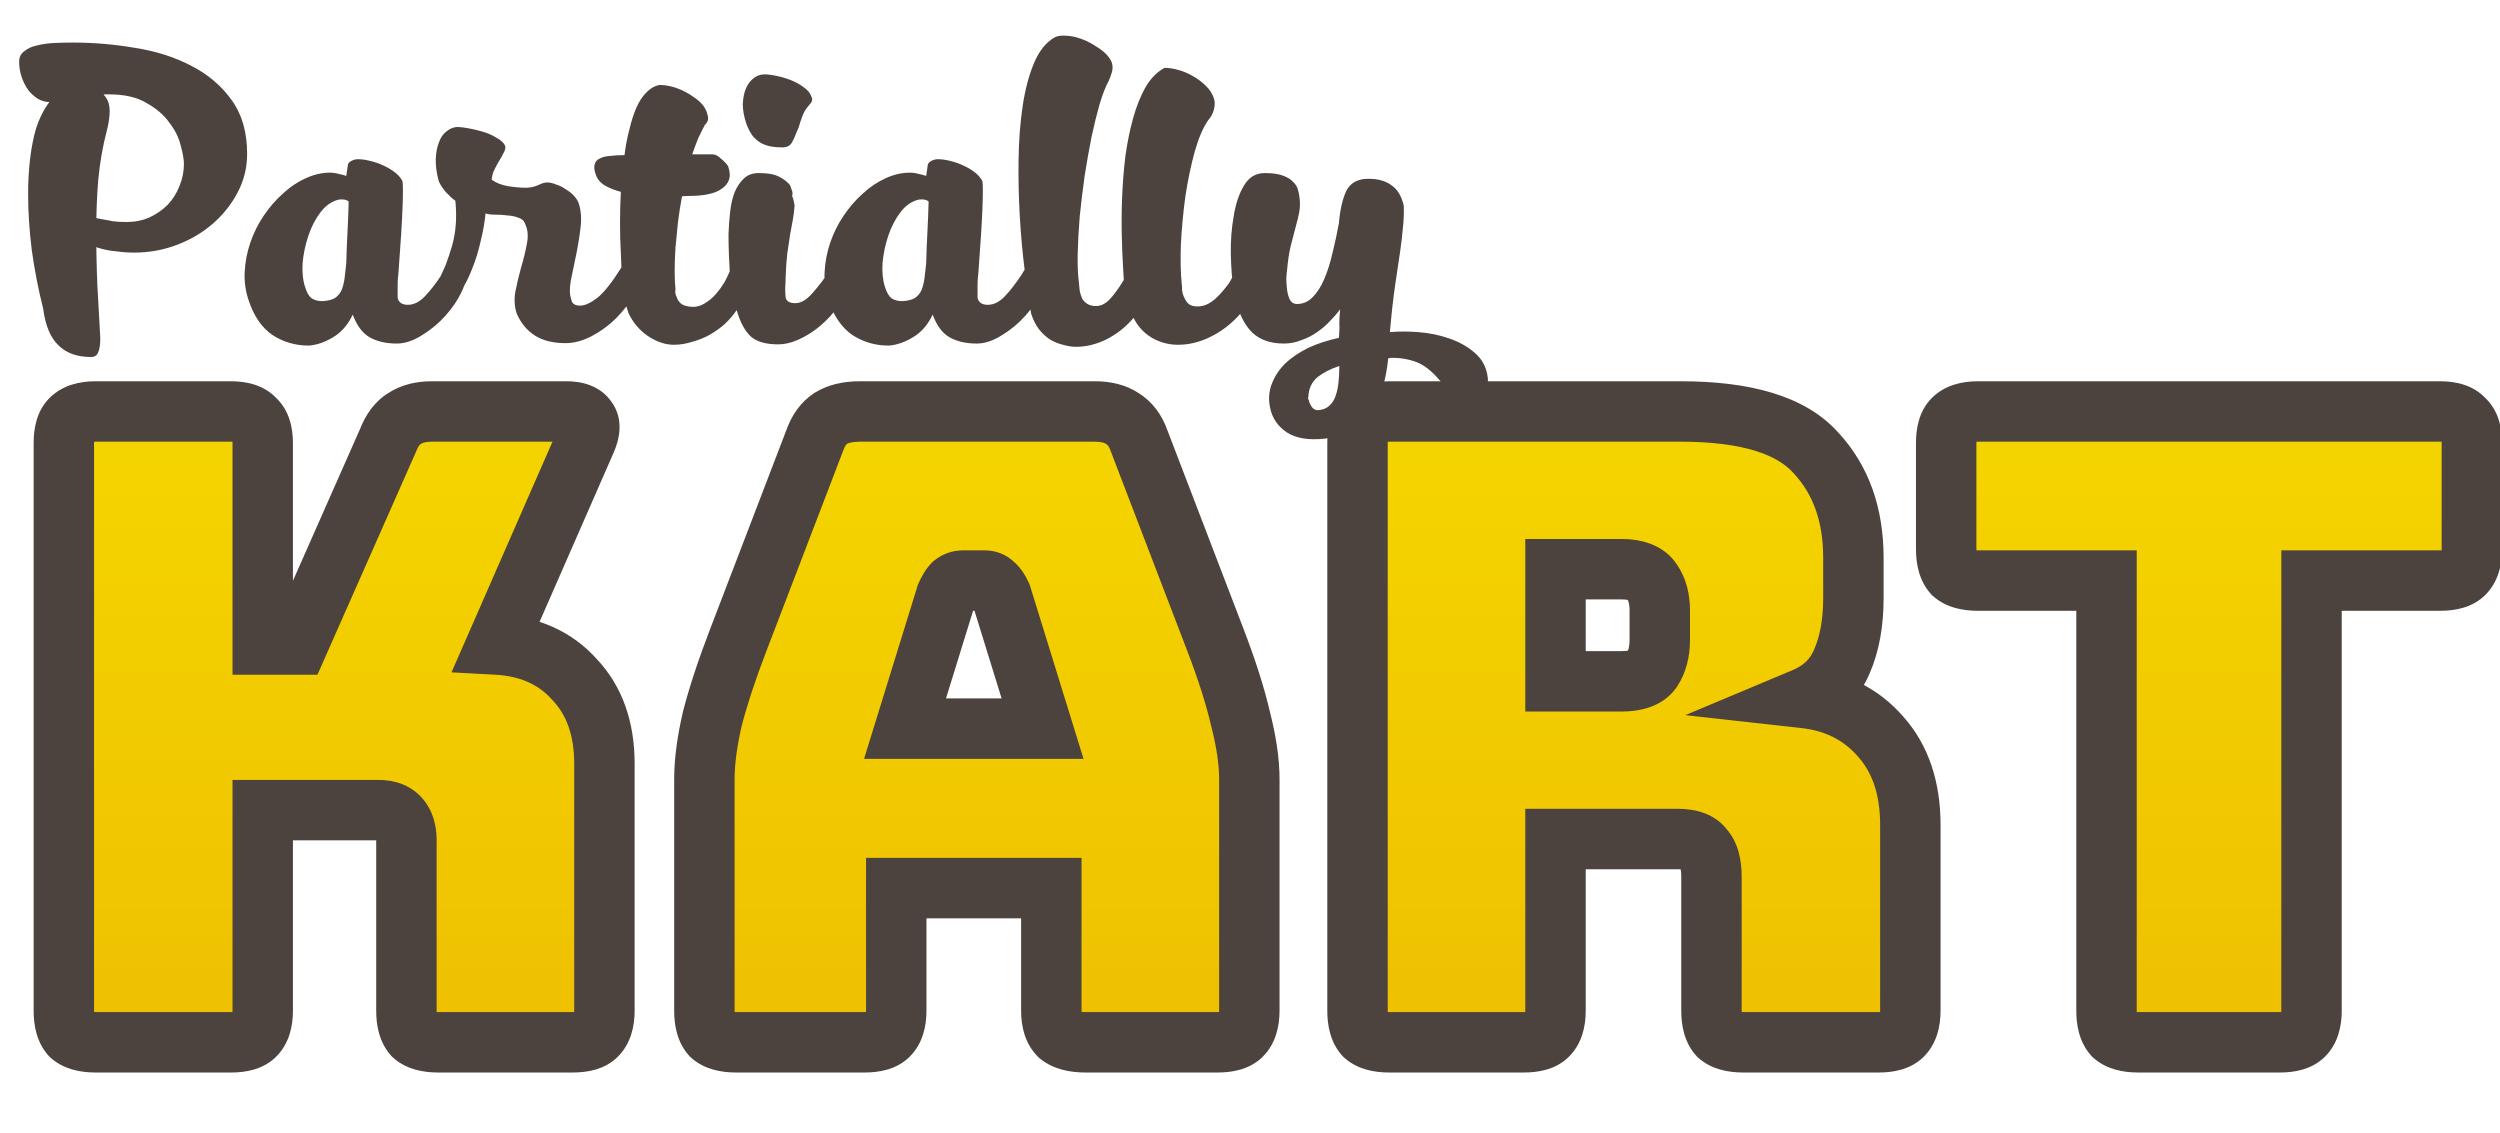 <svg width="331" height="150" viewBox="0 0 331 150" fill="none" xmlns="http://www.w3.org/2000/svg">
<path d="M30.609 138H12.629C11.16 138 10.077 137.691 9.381 137.072C8.763 136.376 8.453 135.293 8.453 133.824V58.656C8.453 57.187 8.763 56.143 9.381 55.524C10.077 54.828 11.16 54.48 12.629 54.48H30.609C32.079 54.48 33.123 54.828 33.741 55.524C34.437 56.143 34.785 57.187 34.785 58.656V85.336H39.425L51.373 58.308C51.915 56.916 52.649 55.949 53.577 55.408C54.505 54.789 55.704 54.48 57.173 54.48H75.037C76.352 54.48 77.241 54.828 77.705 55.524C78.169 56.143 78.131 57.071 77.589 58.308L65.757 85.336C70.088 85.568 73.529 87.115 76.081 89.976C78.711 92.76 80.025 96.472 80.025 101.112V133.824C80.025 135.293 79.677 136.376 78.981 137.072C78.363 137.691 77.319 138 75.849 138H57.985C56.516 138 55.433 137.691 54.737 137.072C54.119 136.376 53.809 135.293 53.809 133.824V111.204C53.809 109.967 53.5 109 52.881 108.304C52.263 107.608 51.335 107.26 50.097 107.26H34.785V133.824C34.785 135.293 34.437 136.376 33.741 137.072C33.123 137.691 32.079 138 30.609 138ZM125.276 78.84L119.824 96.472H138.036L132.584 78.84C132.275 78.144 131.927 77.641 131.54 77.332C131.231 77.023 130.844 76.868 130.38 76.868H127.48C127.016 76.868 126.591 77.023 126.204 77.332C125.895 77.641 125.585 78.144 125.276 78.84ZM118.664 133.824C118.664 135.293 118.316 136.376 117.62 137.072C117.001 137.691 115.957 138 114.488 138H97.436C95.967 138 94.884 137.691 94.188 137.072C93.569 136.376 93.26 135.293 93.26 133.824V103.2C93.26 100.88 93.608 98.212 94.304 95.196C95.077 92.18 96.237 88.661 97.784 84.64L107.876 58.308C108.34 56.993 109.036 56.027 109.964 55.408C110.969 54.789 112.245 54.48 113.792 54.48H144.996C146.465 54.48 147.664 54.789 148.592 55.408C149.597 56.027 150.332 56.993 150.796 58.308L160.888 84.64C162.435 88.661 163.556 92.18 164.252 95.196C165.025 98.212 165.412 100.88 165.412 103.2V133.824C165.412 135.293 165.064 136.376 164.368 137.072C163.749 137.691 162.705 138 161.236 138H143.72C142.173 138 141.013 137.691 140.24 137.072C139.544 136.376 139.196 135.293 139.196 133.824V117.584H118.664V133.824ZM205.95 75.36V90.208H214.65C216.661 90.208 218.014 89.705 218.71 88.7C219.406 87.617 219.754 86.303 219.754 84.756V80.812C219.754 79.265 219.406 77.989 218.71 76.984C218.014 75.901 216.661 75.36 214.65 75.36H205.95ZM201.774 138H183.91C182.441 138 181.358 137.691 180.662 137.072C180.044 136.376 179.734 135.293 179.734 133.824V58.656C179.734 57.187 180.044 56.143 180.662 55.524C181.358 54.828 182.441 54.48 183.91 54.48H222.538C231.2 54.48 237.154 56.297 240.402 59.932C243.728 63.489 245.39 68.129 245.39 73.852V79.188C245.39 82.436 244.888 85.22 243.882 87.54C242.954 89.783 241.292 91.407 238.894 92.412C243.07 92.876 246.434 94.577 248.986 97.516C251.616 100.455 252.93 104.36 252.93 109.232V133.824C252.93 135.293 252.582 136.376 251.886 137.072C251.268 137.691 250.224 138 248.754 138H230.774C229.305 138 228.222 137.691 227.526 137.072C226.908 136.376 226.598 135.293 226.598 133.824V116.076C226.598 114.375 226.25 113.137 225.554 112.364C224.936 111.513 223.814 111.088 222.19 111.088H205.95V133.824C205.95 135.293 205.602 136.376 204.906 137.072C204.288 137.691 203.244 138 201.774 138ZM301.87 138H283.078C281.608 138 280.526 137.691 279.83 137.072C279.211 136.376 278.902 135.293 278.902 133.824V76.868H261.85C260.38 76.868 259.298 76.559 258.602 75.94C257.983 75.244 257.674 74.161 257.674 72.692V58.656C257.674 57.187 257.983 56.143 258.602 55.524C259.298 54.828 260.38 54.48 261.85 54.48H323.098C324.567 54.48 325.611 54.828 326.23 55.524C326.926 56.143 327.274 57.187 327.274 58.656V72.692C327.274 74.161 326.926 75.244 326.23 75.94C325.611 76.559 324.567 76.868 323.098 76.868H306.046V133.824C306.046 135.293 305.698 136.376 305.002 137.072C304.383 137.691 303.339 138 301.87 138Z" fill="url(#paint0_linear_2_55)"/>
<path d="M9.381 137.072L6.392 139.729L6.548 139.905L6.724 140.062L9.381 137.072ZM9.381 55.524L6.553 52.696H6.553L9.381 55.524ZM33.741 55.524L30.752 58.181L30.908 58.357L31.084 58.514L33.741 55.524ZM34.785 85.336H30.785V89.336H34.785V85.336ZM39.425 85.336V89.336H42.03L43.084 86.953L39.425 85.336ZM51.373 58.308L55.032 59.925L55.068 59.842L55.101 59.758L51.373 58.308ZM53.577 55.408L55.593 58.863L55.696 58.803L55.796 58.736L53.577 55.408ZM77.705 55.524L74.377 57.743L74.439 57.835L74.505 57.924L77.705 55.524ZM77.589 58.308L81.254 59.912L81.254 59.911L77.589 58.308ZM65.757 85.336L62.093 83.732L59.777 89.021L65.543 89.33L65.757 85.336ZM76.081 89.976L73.096 92.638L73.134 92.681L73.173 92.722L76.081 89.976ZM78.981 137.072L81.81 139.9H81.81L78.981 137.072ZM54.737 137.072L51.748 139.729L51.904 139.905L52.08 140.062L54.737 137.072ZM34.785 107.26V103.26H30.785V107.26H34.785ZM33.741 137.072L30.913 134.244H30.913L33.741 137.072ZM30.609 134H12.629V142H30.609V134ZM12.629 134C12.16 134 11.909 133.949 11.814 133.922C11.731 133.898 11.854 133.918 12.039 134.082L6.724 140.062C8.474 141.617 10.719 142 12.629 142V134ZM12.371 134.415C12.535 134.599 12.555 134.722 12.531 134.639C12.504 134.545 12.453 134.293 12.453 133.824H4.453C4.453 135.734 4.836 137.98 6.392 139.729L12.371 134.415ZM12.453 133.824V58.656H4.453V133.824H12.453ZM12.453 58.656C12.453 58.427 12.465 58.251 12.481 58.122C12.497 57.993 12.515 57.926 12.52 57.907C12.531 57.871 12.473 58.089 12.21 58.352L6.553 52.696C4.812 54.437 4.453 56.805 4.453 58.656H12.453ZM12.21 58.352C12.043 58.519 11.909 58.559 11.939 58.549C11.989 58.533 12.195 58.48 12.629 58.48V50.48C10.617 50.48 8.299 50.949 6.553 52.696L12.21 58.352ZM12.629 58.48H30.609V50.48H12.629V58.48ZM30.609 58.48C30.821 58.48 30.976 58.493 31.083 58.507C31.19 58.522 31.233 58.537 31.229 58.536C31.224 58.534 31.163 58.513 31.07 58.455C30.975 58.395 30.862 58.305 30.752 58.181L36.731 52.867C35.008 50.928 32.57 50.48 30.609 50.48V58.48ZM31.084 58.514C30.96 58.404 30.87 58.29 30.81 58.195C30.752 58.102 30.731 58.042 30.73 58.036C30.728 58.032 30.743 58.076 30.758 58.182C30.773 58.289 30.785 58.444 30.785 58.656H38.785C38.785 56.695 38.337 54.258 36.399 52.534L31.084 58.514ZM30.785 58.656V85.336H38.785V58.656H30.785ZM34.785 89.336H39.425V81.336H34.785V89.336ZM43.084 86.953L55.032 59.925L47.715 56.691L35.767 83.719L43.084 86.953ZM55.101 59.758C55.441 58.885 55.701 58.8 55.593 58.863L51.562 51.953C49.598 53.099 48.388 54.947 47.645 56.858L55.101 59.758ZM55.796 58.736C55.888 58.675 56.247 58.48 57.173 58.48V50.48C55.161 50.48 53.123 50.904 51.358 52.08L55.796 58.736ZM57.173 58.48H75.037V50.48H57.173V58.48ZM75.037 58.48C75.371 58.48 75.391 58.528 75.233 58.466C75.142 58.431 74.998 58.361 74.834 58.234C74.666 58.105 74.508 57.939 74.377 57.743L81.033 53.305C79.475 50.968 76.896 50.48 75.037 50.48V58.48ZM74.505 57.924C74.309 57.663 74.177 57.379 74.102 57.107C74.03 56.843 74.023 56.635 74.028 56.517C74.036 56.316 74.079 56.352 73.925 56.705L81.254 59.911C81.933 58.358 82.736 55.565 80.905 53.124L74.505 57.924ZM73.925 56.704L62.093 83.732L69.421 86.94L81.254 59.912L73.925 56.704ZM65.543 89.33C68.962 89.513 71.349 90.68 73.096 92.638L79.066 87.314C75.71 83.55 71.214 81.623 65.971 81.342L65.543 89.33ZM73.173 92.722C74.959 94.613 76.025 97.265 76.025 101.112H84.025C84.025 95.679 82.463 90.907 78.989 87.23L73.173 92.722ZM76.025 101.112V133.824H84.025V101.112H76.025ZM76.025 133.824C76.025 134.258 75.972 134.464 75.956 134.514C75.946 134.545 75.986 134.41 76.153 134.244L81.81 139.9C83.556 138.154 84.025 135.837 84.025 133.824H76.025ZM76.153 134.244C76.416 133.98 76.635 133.922 76.598 133.933C76.579 133.938 76.512 133.956 76.383 133.972C76.254 133.988 76.079 134 75.849 134V142C77.7 142 80.068 141.642 81.81 139.9L76.153 134.244ZM75.849 134H57.985V142H75.849V134ZM57.985 134C57.516 134 57.264 133.949 57.17 133.922C57.087 133.898 57.21 133.918 57.395 134.082L52.08 140.062C53.83 141.617 56.075 142 57.985 142V134ZM57.727 134.415C57.891 134.599 57.911 134.722 57.887 134.639C57.86 134.545 57.809 134.293 57.809 133.824H49.809C49.809 135.734 50.192 137.98 51.748 139.729L57.727 134.415ZM57.809 133.824V111.204H49.809V133.824H57.809ZM57.809 111.204C57.809 109.314 57.329 107.287 55.871 105.647L49.892 110.961C49.849 110.914 49.817 110.866 49.794 110.826C49.773 110.787 49.766 110.765 49.767 110.77C49.772 110.784 49.809 110.912 49.809 111.204H57.809ZM55.871 105.647C54.265 103.84 52.081 103.26 50.097 103.26V111.26C50.351 111.26 50.398 111.297 50.317 111.266C50.273 111.25 50.204 111.218 50.121 111.163C50.038 111.106 49.959 111.038 49.892 110.961L55.871 105.647ZM50.097 103.26H34.785V111.26H50.097V103.26ZM30.785 107.26V133.824H38.785V107.26H30.785ZM30.785 133.824C30.785 134.258 30.732 134.464 30.716 134.514C30.706 134.545 30.746 134.41 30.913 134.244L36.57 139.9C38.316 138.154 38.785 135.837 38.785 133.824H30.785ZM30.913 134.244C31.177 133.98 31.395 133.922 31.358 133.933C31.34 133.938 31.272 133.956 31.143 133.972C31.014 133.988 30.838 134 30.609 134V142C32.46 142 34.828 141.642 36.57 139.9L30.913 134.244ZM125.276 78.84L121.621 77.215L121.525 77.432L121.455 77.658L125.276 78.84ZM119.824 96.472L116.003 95.29L114.4 100.472H119.824V96.472ZM138.036 96.472V100.472H143.46L141.858 95.29L138.036 96.472ZM132.584 78.84L136.406 77.658L136.336 77.432L136.239 77.215L132.584 78.84ZM131.54 77.332L128.712 80.16L128.868 80.317L129.041 80.456L131.54 77.332ZM126.204 77.332L123.705 74.209L123.532 74.347L123.376 74.504L126.204 77.332ZM117.62 137.072L114.792 134.244L117.62 137.072ZM94.188 137.072L91.198 139.729L91.355 139.905L91.531 140.062L94.188 137.072ZM94.304 95.196L90.429 94.203L90.417 94.249L90.406 94.297L94.304 95.196ZM97.784 84.64L101.517 86.076L101.519 86.072L97.784 84.64ZM107.876 58.308L111.611 59.739L111.63 59.69L111.648 59.639L107.876 58.308ZM109.964 55.408L107.868 52.001L107.806 52.039L107.745 52.08L109.964 55.408ZM148.592 55.408L146.373 58.736L146.434 58.776L146.496 58.815L148.592 55.408ZM150.796 58.308L147.024 59.639L147.042 59.69L147.061 59.739L150.796 58.308ZM160.888 84.64L157.153 86.072L157.155 86.076L160.888 84.64ZM164.252 95.196L160.355 96.095L160.365 96.143L160.377 96.189L164.252 95.196ZM164.368 137.072L167.197 139.9H167.197L164.368 137.072ZM140.24 137.072L137.412 139.9L137.568 140.057L137.741 140.195L140.24 137.072ZM139.196 117.584H143.196V113.584H139.196V117.584ZM118.664 117.584V113.584H114.664V117.584H118.664ZM121.455 77.658L116.003 95.29L123.646 97.654L129.098 80.022L121.455 77.658ZM119.824 100.472H138.036V92.472H119.824V100.472ZM141.858 95.29L136.406 77.658L128.763 80.022L134.215 97.654L141.858 95.29ZM136.239 77.215C135.797 76.221 135.123 75.076 134.039 74.209L129.041 80.456C128.954 80.386 128.894 80.325 128.857 80.284C128.82 80.243 128.803 80.218 128.802 80.218C128.802 80.217 128.814 80.235 128.838 80.278C128.861 80.32 128.892 80.381 128.929 80.465L136.239 77.215ZM134.369 74.504C133.26 73.395 131.834 72.868 130.38 72.868V80.868C130.161 80.868 129.863 80.83 129.533 80.698C129.198 80.564 128.92 80.369 128.712 80.16L134.369 74.504ZM130.38 72.868H127.48V80.868H130.38V72.868ZM127.48 72.868C126.044 72.868 124.75 73.373 123.705 74.209L128.703 80.456C128.588 80.547 128.413 80.658 128.18 80.743C127.943 80.829 127.702 80.868 127.48 80.868V72.868ZM123.376 74.504C122.553 75.326 122.004 76.353 121.621 77.215L128.931 80.465C129.033 80.235 129.108 80.101 129.147 80.037C129.165 80.008 129.168 80.006 129.154 80.024C129.14 80.043 129.101 80.092 129.033 80.16L123.376 74.504ZM114.664 133.824C114.664 134.258 114.611 134.464 114.595 134.514C114.585 134.545 114.625 134.41 114.792 134.244L120.449 139.9C122.195 138.154 122.664 135.837 122.664 133.824H114.664ZM114.792 134.244C115.055 133.98 115.273 133.922 115.237 133.933C115.218 133.938 115.151 133.956 115.022 133.972C114.893 133.988 114.717 134 114.488 134V142C116.339 142 118.707 141.642 120.449 139.9L114.792 134.244ZM114.488 134H97.436V142H114.488V134ZM97.436 134C96.967 134 96.715 133.949 96.621 133.922C96.538 133.898 96.661 133.918 96.846 134.082L91.531 140.062C93.281 141.617 95.526 142 97.436 142V134ZM97.178 134.415C97.342 134.599 97.362 134.722 97.338 134.639C97.311 134.545 97.26 134.293 97.26 133.824H89.26C89.26 135.734 89.643 137.98 91.198 139.729L97.178 134.415ZM97.26 133.824V103.2H89.26V133.824H97.26ZM97.26 103.2C97.26 101.264 97.553 98.908 98.202 96.095L90.406 94.297C89.663 97.516 89.26 100.496 89.26 103.2H97.26ZM98.179 96.189C98.902 93.368 100.007 90.003 101.517 86.076L94.051 83.204C92.468 87.32 91.253 90.992 90.429 94.203L98.179 96.189ZM101.519 86.072L111.611 59.739L104.141 56.877L94.049 83.209L101.519 86.072ZM111.648 59.639C111.897 58.934 112.139 58.766 112.183 58.736L107.745 52.08C105.934 53.288 104.783 55.053 104.104 56.977L111.648 59.639ZM112.06 58.815C112.268 58.687 112.761 58.48 113.792 58.48V50.48C111.73 50.48 109.671 50.892 107.868 52.001L112.06 58.815ZM113.792 58.48H144.996V50.48H113.792V58.48ZM144.996 58.48C145.922 58.48 146.281 58.675 146.373 58.736L150.811 52.08C149.047 50.904 147.008 50.48 144.996 50.48V58.48ZM146.496 58.815C146.586 58.87 146.807 59.025 147.024 59.639L154.568 56.977C153.857 54.962 152.609 53.183 150.688 52.001L146.496 58.815ZM147.061 59.739L157.153 86.072L164.623 83.209L154.531 56.877L147.061 59.739ZM157.155 86.076C158.658 89.985 159.713 93.317 160.355 96.095L168.15 94.297C167.399 91.043 166.211 87.338 164.621 83.204L157.155 86.076ZM160.377 96.189C161.094 98.984 161.412 101.307 161.412 103.2H169.412C169.412 100.453 168.957 97.44 168.127 94.203L160.377 96.189ZM161.412 103.2V133.824H169.412V103.2H161.412ZM161.412 133.824C161.412 134.258 161.359 134.464 161.343 134.514C161.333 134.545 161.373 134.41 161.54 134.244L167.197 139.9C168.943 138.154 169.412 135.837 169.412 133.824H161.412ZM161.54 134.244C161.803 133.98 162.021 133.922 161.985 133.933C161.966 133.938 161.899 133.956 161.77 133.972C161.641 133.988 161.465 134 161.236 134V142C163.087 142 165.455 141.642 167.197 139.9L161.54 134.244ZM161.236 134H143.72V142H161.236V134ZM143.72 134C143.2 134 142.884 133.947 142.721 133.903C142.565 133.862 142.611 133.846 142.739 133.949L137.741 140.195C139.525 141.623 141.746 142 143.72 142V134ZM143.069 134.244C143.235 134.41 143.275 134.545 143.265 134.514C143.249 134.464 143.196 134.258 143.196 133.824H135.196C135.196 135.837 135.665 138.154 137.412 139.9L143.069 134.244ZM143.196 133.824V117.584H135.196V133.824H143.196ZM139.196 113.584H118.664V121.584H139.196V113.584ZM114.664 117.584V133.824H122.664V117.584H114.664ZM205.95 75.36V71.36H201.95V75.36H205.95ZM205.95 90.208H201.95V94.208H205.95V90.208ZM218.71 88.7L221.999 90.977L222.038 90.921L222.075 90.863L218.71 88.7ZM218.71 76.984L215.346 79.147L215.383 79.205L215.422 79.261L218.71 76.984ZM180.662 137.072L177.673 139.729L177.829 139.905L178.005 140.062L180.662 137.072ZM180.662 55.524L177.834 52.696L180.662 55.524ZM240.402 59.932L237.42 62.597L237.45 62.631L237.48 62.663L240.402 59.932ZM243.882 87.54L240.212 85.95L240.199 85.98L240.186 86.011L243.882 87.54ZM238.894 92.412L237.348 88.723L223.131 94.685L238.453 96.388L238.894 92.412ZM248.986 97.516L245.966 100.139L245.986 100.161L246.006 100.183L248.986 97.516ZM251.886 137.072L254.715 139.9L251.886 137.072ZM227.526 137.072L224.537 139.729L224.693 139.905L224.869 140.062L227.526 137.072ZM225.554 112.364L222.32 114.717L222.442 114.885L222.581 115.04L225.554 112.364ZM205.95 111.088V107.088H201.95V111.088H205.95ZM204.906 137.072L202.078 134.244H202.078L204.906 137.072ZM201.95 75.36V90.208H209.95V75.36H201.95ZM205.95 94.208H214.65V86.208H205.95V94.208ZM214.65 94.208C217.119 94.208 220.175 93.612 221.999 90.977L215.422 86.423C215.509 86.296 215.609 86.201 215.695 86.138C215.775 86.079 215.816 86.068 215.781 86.081C215.687 86.116 215.353 86.208 214.65 86.208V94.208ZM222.075 90.863C223.263 89.015 223.754 86.913 223.754 84.756H215.754C215.754 85.692 215.55 86.219 215.346 86.537L222.075 90.863ZM223.754 84.756V80.812H215.754V84.756H223.754ZM223.754 80.812C223.754 78.668 223.268 76.539 221.999 74.707L215.422 79.261C215.545 79.439 215.754 79.863 215.754 80.812H223.754ZM222.075 74.821C220.295 72.052 217.22 71.36 214.65 71.36V79.36C215.327 79.36 215.626 79.455 215.688 79.48C215.708 79.488 215.66 79.472 215.581 79.409C215.498 79.343 215.414 79.252 215.346 79.147L222.075 74.821ZM214.65 71.36H205.95V79.36H214.65V71.36ZM201.774 134H183.91V142H201.774V134ZM183.91 134C183.441 134 183.19 133.949 183.095 133.922C183.012 133.898 183.135 133.918 183.32 134.082L178.005 140.062C179.755 141.617 182 142 183.91 142V134ZM183.652 134.415C183.816 134.599 183.836 134.722 183.813 134.639C183.786 134.545 183.734 134.293 183.734 133.824H175.734C175.734 135.734 176.117 137.98 177.673 139.729L183.652 134.415ZM183.734 133.824V58.656H175.734V133.824H183.734ZM183.734 58.656C183.734 58.427 183.747 58.251 183.763 58.122C183.778 57.993 183.796 57.926 183.802 57.907C183.813 57.871 183.755 58.089 183.491 58.352L177.834 52.696C176.093 54.437 175.734 56.805 175.734 58.656H183.734ZM183.491 58.352C183.324 58.519 183.19 58.559 183.221 58.549C183.27 58.533 183.477 58.48 183.91 58.48V50.48C181.898 50.48 179.58 50.949 177.834 52.696L183.491 58.352ZM183.91 58.48H222.538V50.48H183.91V58.48ZM222.538 58.48C230.888 58.48 235.347 60.278 237.42 62.597L243.385 57.267C238.962 52.317 231.512 50.48 222.538 50.48V58.48ZM237.48 62.663C239.994 65.352 241.39 68.954 241.39 73.852H249.39C249.39 67.305 247.462 61.626 243.325 57.2L237.48 62.663ZM241.39 73.852V79.188H249.39V73.852H241.39ZM241.39 79.188C241.39 82.038 240.948 84.253 240.212 85.95L247.553 89.13C248.828 86.187 249.39 82.834 249.39 79.188H241.39ZM240.186 86.011C239.693 87.204 238.848 88.094 237.348 88.723L240.441 96.101C243.735 94.719 246.216 92.361 247.579 89.069L240.186 86.011ZM238.453 96.388C241.717 96.75 244.128 98.022 245.966 100.139L252.007 94.893C248.741 91.132 244.424 89.002 239.336 88.436L238.453 96.388ZM246.006 100.183C247.834 102.226 248.93 105.102 248.93 109.232H256.93C256.93 103.618 255.398 98.683 251.967 94.849L246.006 100.183ZM248.93 109.232V133.824H256.93V109.232H248.93ZM248.93 133.824C248.93 134.258 248.877 134.464 248.861 134.514C248.852 134.545 248.892 134.41 249.058 134.244L254.715 139.9C256.461 138.154 256.93 135.837 256.93 133.824H248.93ZM249.058 134.244C249.322 133.98 249.54 133.922 249.503 133.933C249.485 133.938 249.417 133.956 249.288 133.972C249.159 133.988 248.984 134 248.754 134V142C250.605 142 252.974 141.642 254.715 139.9L249.058 134.244ZM248.754 134H230.774V142H248.754V134ZM230.774 134C230.305 134 230.054 133.949 229.959 133.922C229.876 133.898 229.999 133.918 230.184 134.082L224.869 140.062C226.619 141.617 228.864 142 230.774 142V134ZM230.516 134.415C230.68 134.599 230.7 134.722 230.677 134.639C230.65 134.545 230.598 134.293 230.598 133.824H222.598C222.598 135.734 222.981 137.98 224.537 139.729L230.516 134.415ZM230.598 133.824V116.076H222.598V133.824H230.598ZM230.598 116.076C230.598 113.976 230.194 111.54 228.528 109.688L222.581 115.04C222.433 114.875 222.441 114.791 222.487 114.955C222.536 115.129 222.598 115.481 222.598 116.076H230.598ZM228.789 110.011C227.078 107.658 224.377 107.088 222.19 107.088V115.088C222.425 115.088 222.592 115.104 222.702 115.121C222.812 115.138 222.848 115.154 222.831 115.147C222.811 115.139 222.735 115.108 222.631 115.031C222.524 114.953 222.414 114.847 222.32 114.717L228.789 110.011ZM222.19 107.088H205.95V115.088H222.19V107.088ZM201.95 111.088V133.824H209.95V111.088H201.95ZM201.95 133.824C201.95 134.258 201.897 134.464 201.881 134.514C201.872 134.545 201.911 134.41 202.078 134.244L207.735 139.9C209.481 138.154 209.95 135.837 209.95 133.824H201.95ZM202.078 134.244C202.342 133.98 202.56 133.922 202.523 133.933C202.505 133.938 202.437 133.956 202.308 133.972C202.179 133.988 202.004 134 201.774 134V142C203.625 142 205.994 141.642 207.735 139.9L202.078 134.244ZM279.83 137.072L276.84 139.729L276.996 139.905L277.172 140.062L279.83 137.072ZM278.902 76.868H282.902V72.868H278.902V76.868ZM258.602 75.94L255.612 78.597L255.768 78.773L255.944 78.93L258.602 75.94ZM258.602 55.524L255.773 52.696L255.773 52.696L258.602 55.524ZM326.23 55.524L323.24 58.181L323.396 58.357L323.572 58.514L326.23 55.524ZM306.046 76.868V72.868H302.046V76.868H306.046ZM305.002 137.072L302.173 134.244H302.173L305.002 137.072ZM301.87 134H283.078V142H301.87V134ZM283.078 134C282.608 134 282.357 133.949 282.263 133.922C282.18 133.898 282.302 133.918 282.487 134.082L277.172 140.062C278.922 141.617 281.168 142 283.078 142V134ZM282.819 134.415C282.984 134.599 283.004 134.722 282.98 134.639C282.953 134.545 282.902 134.293 282.902 133.824H274.902C274.902 135.734 275.285 137.98 276.84 139.729L282.819 134.415ZM282.902 133.824V76.868H274.902V133.824H282.902ZM278.902 72.868H261.85V80.868H278.902V72.868ZM261.85 72.868C261.38 72.868 261.129 72.817 261.035 72.79C260.952 72.766 261.074 72.786 261.259 72.95L255.944 78.93C257.694 80.485 259.94 80.868 261.85 80.868V72.868ZM261.591 73.282C261.756 73.467 261.776 73.59 261.752 73.507C261.725 73.413 261.674 73.161 261.674 72.692H253.674C253.674 74.602 254.057 76.848 255.612 78.597L261.591 73.282ZM261.674 72.692V58.656H253.674V72.692H261.674ZM261.674 58.656C261.674 58.427 261.686 58.251 261.702 58.122C261.718 57.993 261.736 57.926 261.741 57.907C261.752 57.871 261.694 58.089 261.43 58.352L255.773 52.696C254.032 54.437 253.674 56.805 253.674 58.656H261.674ZM261.43 58.352C261.264 58.519 261.129 58.559 261.16 58.549C261.209 58.533 261.416 58.48 261.85 58.48V50.48C259.837 50.48 257.52 50.949 255.773 52.696L261.43 58.352ZM261.85 58.48H323.098V50.48H261.85V58.48ZM323.098 58.48C323.31 58.48 323.465 58.493 323.571 58.507C323.678 58.522 323.722 58.537 323.718 58.536C323.712 58.534 323.652 58.513 323.559 58.455C323.464 58.395 323.35 58.305 323.24 58.181L329.219 52.867C327.496 50.928 325.059 50.48 323.098 50.48V58.48ZM323.572 58.514C323.448 58.404 323.359 58.29 323.299 58.195C323.241 58.102 323.22 58.042 323.218 58.036C323.217 58.032 323.232 58.076 323.246 58.182C323.261 58.289 323.274 58.444 323.274 58.656H331.274C331.274 56.695 330.826 54.258 328.887 52.534L323.572 58.514ZM323.274 58.656V72.692H331.274V58.656H323.274ZM323.274 72.692C323.274 73.126 323.221 73.332 323.205 73.382C323.195 73.413 323.235 73.278 323.401 73.112L329.058 78.768C330.805 77.022 331.274 74.705 331.274 72.692H323.274ZM323.401 73.112C323.665 72.848 323.883 72.79 323.846 72.801C323.828 72.806 323.761 72.824 323.631 72.84C323.503 72.856 323.327 72.868 323.098 72.868V80.868C324.949 80.868 327.317 80.51 329.058 78.768L323.401 73.112ZM323.098 72.868H306.046V80.868H323.098V72.868ZM302.046 76.868V133.824H310.046V76.868H302.046ZM302.046 133.824C302.046 134.258 301.993 134.464 301.977 134.514C301.967 134.545 302.007 134.41 302.173 134.244L307.83 139.9C309.577 138.154 310.046 135.837 310.046 133.824H302.046ZM302.173 134.244C302.437 133.98 302.655 133.922 302.618 133.933C302.6 133.938 302.533 133.956 302.403 133.972C302.275 133.988 302.099 134 301.87 134V142C303.721 142 306.089 141.642 307.83 139.9L302.173 134.244Z" fill="#4D433E"/>
<path d="M15.44 33.282C14.576 33.21 13.748 33.048 12.956 32.796C12.2 32.544 11.534 32.238 10.958 31.878C10.382 31.518 9.914 31.158 9.554 30.798C9.23 30.402 9.068 30.042 9.068 29.718C9.068 29.394 9.176 29.124 9.392 28.908C9.644 28.692 9.968 28.584 10.364 28.584C10.976 28.584 11.516 28.638 11.984 28.746C12.488 28.818 12.974 28.908 13.442 29.016C13.91 29.088 14.396 29.178 14.9 29.286C15.44 29.358 16.052 29.394 16.736 29.394C17.852 29.394 18.86 29.196 19.76 28.8C20.696 28.368 21.506 27.81 22.19 27.126C22.874 26.406 23.396 25.578 23.756 24.642C24.152 23.706 24.35 22.716 24.35 21.672C24.35 21.096 24.206 20.286 23.918 19.242C23.666 18.198 23.162 17.19 22.406 16.218C21.686 15.21 20.678 14.346 19.382 13.626C18.122 12.87 16.466 12.492 14.414 12.492C13.586 12.492 12.83 12.546 12.146 12.654C11.462 12.762 10.814 12.888 10.202 13.032C9.626 13.14 9.05 13.248 8.474 13.356C7.898 13.464 7.286 13.518 6.638 13.518C6.062 13.518 5.522 13.374 5.018 13.086C4.514 12.762 4.082 12.366 3.722 11.898C3.362 11.394 3.074 10.818 2.858 10.17C2.642 9.522 2.534 8.856 2.534 8.172C2.534 7.56 2.768 7.092 3.236 6.768C3.668 6.408 4.226 6.156 4.91 6.012C5.63 5.832 6.404 5.724 7.232 5.688C8.06 5.652 8.87 5.634 9.662 5.634C12.398 5.634 15.134 5.868 17.87 6.336C20.642 6.768 23.126 7.56 25.322 8.712C27.518 9.828 29.3 11.34 30.668 13.248C32.036 15.12 32.72 17.496 32.72 20.376C32.72 22.176 32.306 23.868 31.478 25.452C30.65 27.036 29.552 28.422 28.184 29.61C26.816 30.798 25.232 31.734 23.432 32.418C21.632 33.102 19.742 33.444 17.762 33.444C16.97 33.444 16.196 33.39 15.44 33.282ZM8.312 12.006C8.744 11.466 9.482 11.196 10.526 11.196C10.778 11.196 11.12 11.25 11.552 11.358C12.02 11.43 12.47 11.592 12.902 11.844C13.334 12.096 13.712 12.456 14.036 12.924C14.36 13.392 14.522 13.986 14.522 14.706C14.522 15.102 14.486 15.534 14.414 16.002C14.342 16.434 14.252 16.866 14.144 17.298C13.604 19.35 13.226 21.51 13.01 23.778C12.83 26.01 12.74 28.296 12.74 30.636C12.74 33.12 12.794 35.568 12.902 37.98C13.046 40.356 13.172 42.624 13.28 44.784C13.28 45.612 13.19 46.224 13.01 46.62C12.866 47.052 12.542 47.268 12.038 47.268C10.202 47.268 8.762 46.746 7.718 45.702C6.674 44.694 6.008 43.092 5.72 40.896C5.072 38.304 4.568 35.712 4.208 33.12C3.884 30.528 3.722 28.044 3.722 25.668C3.722 24.012 3.812 22.446 3.992 20.97C4.172 19.458 4.442 18.108 4.802 16.92C5.198 15.732 5.684 14.724 6.26 13.896C6.836 13.032 7.52 12.402 8.312 12.006ZM61.611 35.766C61.827 36.558 61.664 37.512 61.124 38.628C60.62 39.708 59.901 40.77 58.965 41.814C58.065 42.822 57.02 43.686 55.833 44.406C54.681 45.126 53.583 45.486 52.538 45.486C51.135 45.486 49.947 45.216 48.974 44.676C48.002 44.136 47.246 43.128 46.706 41.652C46.059 43.02 45.176 44.028 44.06 44.676C42.98 45.324 41.919 45.684 40.874 45.756C39.111 45.756 37.508 45.288 36.069 44.352C34.664 43.38 33.62 41.868 32.937 39.816C32.505 38.556 32.325 37.278 32.397 35.982C32.468 34.65 32.721 33.354 33.153 32.094C33.584 30.834 34.178 29.646 34.934 28.53C35.691 27.414 36.536 26.442 37.472 25.614C38.408 24.75 39.398 24.084 40.443 23.616C41.523 23.112 42.602 22.86 43.682 22.86C44.078 22.86 44.456 22.914 44.816 23.022C45.212 23.094 45.554 23.184 45.843 23.292L46.059 21.834C46.094 21.618 46.257 21.438 46.544 21.294C46.833 21.15 47.12 21.078 47.408 21.078C47.877 21.078 48.398 21.15 48.974 21.294C49.587 21.438 50.163 21.636 50.703 21.888C51.279 22.14 51.8 22.446 52.269 22.806C52.736 23.166 53.078 23.562 53.294 23.994C53.367 24.462 53.367 25.65 53.294 27.558C53.222 29.466 53.042 32.328 52.755 36.144C52.682 36.684 52.647 37.224 52.647 37.764C52.647 38.304 52.647 38.862 52.647 39.438C52.791 40.05 53.24 40.356 53.996 40.356C54.788 40.356 55.544 39.978 56.264 39.222C56.984 38.466 57.722 37.512 58.478 36.36L59.45 34.74C59.703 34.452 59.99 34.308 60.315 34.308C60.602 34.308 60.873 34.488 61.124 34.848C61.377 35.172 61.538 35.478 61.611 35.766ZM42.657 39.87C43.413 39.834 43.989 39.69 44.385 39.438C44.781 39.15 45.069 38.79 45.248 38.358C45.428 37.89 45.554 37.368 45.627 36.792C45.699 36.18 45.77 35.55 45.843 34.902C45.879 33.498 45.932 32.13 46.005 30.798C46.077 29.43 46.13 28.062 46.166 26.694C45.914 26.442 45.483 26.352 44.87 26.424C43.934 26.64 43.124 27.198 42.441 28.098C41.757 28.998 41.217 30.042 40.821 31.23C40.425 32.418 40.172 33.624 40.065 34.848C39.992 36.072 40.1 37.116 40.389 37.98C40.605 38.7 40.892 39.204 41.252 39.492C41.648 39.744 42.117 39.87 42.657 39.87ZM84.537 36.09C84.681 36.99 84.465 37.98 83.889 39.06C83.313 40.14 82.539 41.166 81.567 42.138C80.631 43.074 79.551 43.866 78.327 44.514C77.139 45.126 75.987 45.432 74.871 45.432C73.251 45.432 71.919 45.108 70.875 44.46C69.831 43.812 69.021 42.858 68.445 41.598C68.121 40.698 68.049 39.708 68.229 38.628C68.445 37.548 68.697 36.486 68.985 35.442C69.309 34.362 69.561 33.336 69.741 32.364C69.957 31.356 69.903 30.492 69.579 29.772C69.435 29.304 69.147 28.998 68.715 28.854C68.283 28.674 67.797 28.566 67.257 28.53C66.717 28.458 66.159 28.422 65.583 28.422C65.043 28.422 64.611 28.368 64.287 28.26C64.179 29.412 63.963 30.636 63.639 31.932C63.351 33.228 62.973 34.452 62.505 35.604C62.073 36.72 61.587 37.692 61.047 38.52C60.507 39.312 59.967 39.816 59.427 40.032C59.175 40.176 58.905 40.212 58.617 40.14C58.149 40.14 57.753 39.672 57.429 38.736C57.393 38.628 57.429 38.466 57.537 38.25C57.609 38.034 57.699 37.836 57.807 37.656C58.239 36.792 58.635 35.946 58.995 35.118C59.319 34.254 59.607 33.39 59.859 32.526C60.111 31.626 60.273 30.69 60.345 29.718C60.417 28.746 60.399 27.702 60.291 26.586C59.931 26.334 59.517 25.956 59.049 25.452C58.581 24.912 58.257 24.408 58.077 23.94C57.789 22.86 57.663 21.888 57.699 21.024C57.735 20.16 57.879 19.422 58.131 18.81C58.347 18.198 58.671 17.73 59.103 17.406C59.535 17.046 60.003 16.848 60.507 16.812C60.903 16.812 61.389 16.866 61.965 16.974C62.577 17.082 63.189 17.226 63.801 17.406C64.485 17.586 65.115 17.856 65.691 18.216C66.303 18.54 66.699 18.9 66.879 19.296C66.951 19.548 66.897 19.836 66.717 20.16C66.573 20.484 66.375 20.844 66.123 21.24C65.907 21.6 65.691 21.996 65.475 22.428C65.259 22.86 65.133 23.31 65.097 23.778C65.601 24.174 66.303 24.462 67.203 24.642C68.139 24.786 68.931 24.858 69.579 24.858C70.155 24.858 70.695 24.75 71.199 24.534C71.703 24.282 72.117 24.156 72.441 24.156C72.801 24.156 73.197 24.246 73.629 24.426C74.097 24.57 74.529 24.786 74.925 25.074C75.357 25.326 75.717 25.614 76.005 25.938C76.293 26.262 76.491 26.568 76.599 26.856C76.923 27.792 77.013 28.872 76.869 30.096C76.725 31.32 76.527 32.544 76.275 33.768C76.023 34.956 75.789 36.09 75.573 37.17C75.393 38.214 75.411 39.024 75.627 39.6C75.699 40.176 76.095 40.464 76.815 40.464C77.427 40.464 78.183 40.122 79.083 39.438C79.983 38.718 81.063 37.35 82.323 35.334C82.395 35.262 82.485 35.154 82.593 35.01C82.701 34.866 82.791 34.794 82.863 34.794C83.187 34.83 83.511 34.956 83.835 35.172C84.159 35.388 84.393 35.694 84.537 36.09ZM112.222 36.252C112.366 36.648 112.384 37.062 112.276 37.494C112.204 37.926 112.078 38.394 111.898 38.898C111.538 39.726 111.034 40.536 110.386 41.328C109.738 42.12 109 42.84 108.172 43.488C107.38 44.1 106.534 44.604 105.634 45C104.734 45.396 103.87 45.594 103.042 45.594C101.422 45.594 100.216 45.252 99.424 44.568C98.632 43.848 98.002 42.678 97.534 41.058C97.102 41.706 96.58 42.318 95.968 42.894C95.356 43.434 94.672 43.92 93.916 44.352C93.196 44.748 92.422 45.054 91.594 45.27C90.802 45.522 90.01 45.648 89.218 45.648C88.102 45.648 86.968 45.27 85.816 44.514C84.7 43.758 83.836 42.75 83.224 41.49C83.116 41.13 83.008 40.788 82.9 40.464C82.756 40.104 82.648 39.726 82.576 39.33C82.504 38.646 82.432 37.8 82.36 36.792C82.288 35.748 82.234 34.632 82.198 33.444C82.126 32.22 82.09 30.924 82.09 29.556C82.09 28.188 82.126 26.802 82.198 25.398C81.37 25.182 80.65 24.894 80.038 24.534C79.426 24.138 79.03 23.634 78.85 23.022C78.67 22.482 78.634 22.05 78.742 21.726C78.85 21.366 79.084 21.114 79.444 20.97C79.768 20.79 80.218 20.682 80.794 20.646C81.334 20.574 81.964 20.538 82.684 20.538C82.828 19.35 83.044 18.216 83.332 17.136C83.584 16.056 83.89 15.102 84.25 14.274C84.61 13.446 85.042 12.78 85.546 12.276C86.05 11.736 86.626 11.394 87.274 11.25C88.03 11.25 88.768 11.376 89.488 11.628C90.352 11.916 91.198 12.366 92.026 12.978C92.854 13.554 93.376 14.202 93.592 14.922C93.7 15.21 93.754 15.48 93.754 15.732C93.754 15.984 93.61 16.254 93.322 16.542C93.034 17.082 92.746 17.658 92.458 18.27C92.206 18.882 91.936 19.602 91.648 20.43H94.294C94.69 20.43 95.086 20.628 95.482 21.024C95.914 21.384 96.22 21.708 96.4 21.996C96.652 22.716 96.688 23.328 96.508 23.832C96.328 24.3 96.022 24.678 95.59 24.966C95.194 25.254 94.726 25.47 94.186 25.614C93.646 25.758 93.124 25.848 92.62 25.884C92.26 25.92 91.864 25.938 91.432 25.938C91.036 25.938 90.658 25.956 90.298 25.992C90.082 27.144 89.902 28.296 89.758 29.448C89.65 30.6 89.542 31.716 89.434 32.796C89.362 33.876 89.326 34.902 89.326 35.874C89.326 36.81 89.362 37.62 89.434 38.304C89.398 38.52 89.398 38.718 89.434 38.898C89.47 39.042 89.524 39.186 89.596 39.33C89.74 39.798 90.01 40.14 90.406 40.356C90.802 40.536 91.27 40.626 91.81 40.626C92.422 40.626 93.07 40.374 93.754 39.87C94.474 39.366 95.194 38.538 95.914 37.386C96.166 36.918 96.4 36.432 96.616 35.928C96.58 35.316 96.544 34.578 96.508 33.714C96.472 32.814 96.454 31.896 96.454 30.96C96.49 29.988 96.562 29.016 96.67 28.044C96.778 27.072 96.976 26.208 97.264 25.452C97.588 24.696 98.002 24.084 98.506 23.616C99.01 23.148 99.658 22.914 100.45 22.914C101.71 22.914 102.646 23.094 103.258 23.454C103.87 23.778 104.32 24.138 104.608 24.534C104.716 24.822 104.806 25.074 104.878 25.29C104.95 25.47 104.95 25.668 104.878 25.884H104.932C104.896 25.884 104.878 25.902 104.878 25.938C104.986 26.19 105.058 26.424 105.094 26.64C105.13 26.82 105.166 27 105.202 27.18C105.166 27.792 105.094 28.404 104.986 29.016C104.878 29.628 104.752 30.312 104.608 31.068C104.5 31.824 104.374 32.67 104.23 33.606C104.122 34.542 104.05 35.622 104.014 36.846C104.014 37.242 103.996 37.656 103.96 38.088C103.96 38.52 103.978 38.952 104.014 39.384C104.122 39.888 104.554 40.14 105.31 40.14C106.066 40.14 106.84 39.672 107.632 38.736C108.46 37.8 109.288 36.702 110.116 35.442C110.296 35.262 110.494 35.1 110.71 34.956C110.962 35.028 111.25 35.19 111.574 35.442C111.898 35.658 112.114 35.928 112.222 36.252ZM98.83 16.434C98.506 15.462 98.344 14.58 98.344 13.788C98.38 12.96 98.524 12.258 98.776 11.682C99.028 11.106 99.37 10.656 99.802 10.332C100.234 10.008 100.702 9.846 101.206 9.846C101.674 9.846 102.232 9.918 102.88 10.062C103.564 10.206 104.212 10.404 104.824 10.656C105.436 10.908 105.976 11.214 106.444 11.574C106.948 11.934 107.272 12.33 107.416 12.762C107.596 13.086 107.578 13.374 107.362 13.626L106.93 14.166C106.642 14.49 106.408 14.904 106.228 15.408C106.048 15.876 105.886 16.362 105.742 16.866L105.418 17.622C105.238 18.126 105.04 18.558 104.824 18.918C104.608 19.242 104.338 19.422 104.014 19.458H104.068C103.996 19.458 103.888 19.476 103.744 19.512C103.636 19.512 103.546 19.512 103.474 19.512C103.042 19.512 102.592 19.476 102.124 19.404C101.692 19.332 101.26 19.188 100.828 18.972C100.432 18.756 100.054 18.45 99.694 18.054C99.37 17.622 99.082 17.082 98.83 16.434ZM138.392 35.766C138.608 36.558 138.446 37.512 137.906 38.628C137.402 39.708 136.682 40.77 135.746 41.814C134.846 42.822 133.802 43.686 132.614 44.406C131.462 45.126 130.364 45.486 129.32 45.486C127.916 45.486 126.728 45.216 125.756 44.676C124.784 44.136 124.028 43.128 123.488 41.652C122.84 43.02 121.958 44.028 120.842 44.676C119.762 45.324 118.7 45.684 117.656 45.756C115.892 45.756 114.29 45.288 112.85 44.352C111.446 43.38 110.402 41.868 109.718 39.816C109.286 38.556 109.106 37.278 109.178 35.982C109.25 34.65 109.502 33.354 109.934 32.094C110.366 30.834 110.96 29.646 111.716 28.53C112.472 27.414 113.318 26.442 114.254 25.614C115.19 24.75 116.18 24.084 117.224 23.616C118.304 23.112 119.384 22.86 120.464 22.86C120.86 22.86 121.238 22.914 121.598 23.022C121.994 23.094 122.336 23.184 122.624 23.292L122.84 21.834C122.876 21.618 123.038 21.438 123.326 21.294C123.614 21.15 123.902 21.078 124.19 21.078C124.658 21.078 125.18 21.15 125.756 21.294C126.368 21.438 126.944 21.636 127.484 21.888C128.06 22.14 128.582 22.446 129.05 22.806C129.518 23.166 129.86 23.562 130.076 23.994C130.148 24.462 130.148 25.65 130.076 27.558C130.004 29.466 129.824 32.328 129.536 36.144C129.464 36.684 129.428 37.224 129.428 37.764C129.428 38.304 129.428 38.862 129.428 39.438C129.572 40.05 130.022 40.356 130.778 40.356C131.57 40.356 132.326 39.978 133.046 39.222C133.766 38.466 134.504 37.512 135.26 36.36L136.232 34.74C136.484 34.452 136.772 34.308 137.096 34.308C137.384 34.308 137.654 34.488 137.906 34.848C138.158 35.172 138.32 35.478 138.392 35.766ZM119.438 39.87C120.194 39.834 120.77 39.69 121.166 39.438C121.562 39.15 121.85 38.79 122.03 38.358C122.21 37.89 122.336 37.368 122.408 36.792C122.48 36.18 122.552 35.55 122.624 34.902C122.66 33.498 122.714 32.13 122.786 30.798C122.858 29.43 122.912 28.062 122.948 26.694C122.696 26.442 122.264 26.352 121.652 26.424C120.716 26.64 119.906 27.198 119.222 28.098C118.538 28.998 117.998 30.042 117.602 31.23C117.206 32.418 116.954 33.624 116.846 34.848C116.774 36.072 116.882 37.116 117.17 37.98C117.386 38.7 117.674 39.204 118.034 39.492C118.43 39.744 118.898 39.87 119.438 39.87ZM165.962 36.414C166.178 37.494 166.016 38.574 165.476 39.654C164.936 40.734 164.162 41.724 163.154 42.624C162.182 43.524 161.048 44.262 159.752 44.838C158.492 45.378 157.232 45.648 155.972 45.648C154.748 45.648 153.596 45.342 152.516 44.73C151.436 44.082 150.626 43.2 150.086 42.084C149.114 43.236 147.944 44.172 146.576 44.892C145.208 45.576 143.84 45.918 142.472 45.918C141.932 45.918 141.356 45.828 140.744 45.648C140.132 45.504 139.556 45.27 139.016 44.946C138.476 44.586 137.99 44.136 137.558 43.596C137.126 43.02 136.784 42.336 136.532 41.544C136.244 39.96 135.956 38.034 135.668 35.766C135.38 33.498 135.164 31.122 135.02 28.638C134.876 26.154 134.822 23.652 134.858 21.132C134.894 18.576 135.074 16.218 135.398 14.058C135.722 11.862 136.226 9.954 136.91 8.334C137.594 6.714 138.512 5.58 139.664 4.932C139.952 4.788 140.33 4.716 140.798 4.716C141.374 4.716 141.932 4.788 142.472 4.932C143.444 5.184 144.398 5.634 145.334 6.282C146.306 6.894 146.936 7.578 147.224 8.334C147.332 8.73 147.332 9.126 147.224 9.522C147.116 9.918 146.972 10.314 146.792 10.71C146.396 11.43 146 12.438 145.604 13.734C145.244 14.994 144.884 16.452 144.524 18.108C144.2 19.728 143.894 21.456 143.606 23.292C143.354 25.092 143.138 26.874 142.958 28.638C142.814 30.366 142.724 32.004 142.688 33.552C142.652 35.064 142.706 36.36 142.85 37.44C142.886 37.8 142.922 38.16 142.958 38.52C143.03 38.88 143.138 39.222 143.282 39.546C143.462 39.834 143.696 40.068 143.984 40.248C144.272 40.428 144.65 40.518 145.118 40.518C145.73 40.518 146.306 40.248 146.846 39.708C147.422 39.132 148.07 38.25 148.79 37.062L148.682 35.172C148.61 34.02 148.556 32.652 148.52 31.068C148.484 29.448 148.502 27.756 148.574 25.992C148.646 24.228 148.79 22.446 149.006 20.646C149.258 18.846 149.6 17.172 150.032 15.624C150.464 14.076 151.004 12.726 151.652 11.574C152.336 10.386 153.182 9.522 154.19 8.982C154.73 8.982 155.324 9.072 155.972 9.252C156.656 9.432 157.304 9.702 157.916 10.062C158.564 10.422 159.14 10.854 159.644 11.358C160.148 11.826 160.508 12.384 160.724 13.032C160.868 13.428 160.868 13.914 160.724 14.49C160.58 15.03 160.346 15.48 160.022 15.84C159.338 16.776 158.726 18.18 158.186 20.052C157.682 21.888 157.268 23.868 156.944 25.992C156.656 28.116 156.458 30.222 156.35 32.31C156.278 34.398 156.314 36.144 156.458 37.548C156.494 37.872 156.512 38.178 156.512 38.466C156.548 38.718 156.602 38.934 156.674 39.114C156.854 39.582 157.07 39.942 157.322 40.194C157.61 40.446 158.006 40.572 158.51 40.572C159.194 40.572 159.842 40.356 160.454 39.924C161.066 39.492 161.768 38.754 162.56 37.71C162.704 37.53 162.848 37.296 162.992 37.008C163.172 36.72 163.334 36.432 163.478 36.144C163.658 35.856 163.82 35.604 163.964 35.388C164.108 35.172 164.234 35.064 164.342 35.064C164.63 35.064 164.936 35.208 165.26 35.496C165.62 35.748 165.854 36.054 165.962 36.414ZM177.002 57.798C176.498 57.906 175.994 57.996 175.49 58.068C173.258 58.32 171.53 58.032 170.306 57.204C169.118 56.376 168.398 55.278 168.146 53.91C167.93 52.866 168.002 51.858 168.362 50.886C168.722 49.914 169.298 49.014 170.09 48.186C170.918 47.394 171.944 46.692 173.168 46.08C174.392 45.504 175.76 45.054 177.272 44.73C177.344 43.938 177.362 43.29 177.326 42.786C177.326 42.282 177.362 41.67 177.434 40.95C177.038 41.49 176.57 42.03 176.03 42.57C175.526 43.11 174.95 43.596 174.302 44.028C173.69 44.46 173.006 44.802 172.25 45.054C171.53 45.342 170.774 45.486 169.982 45.486C167.966 45.486 166.436 44.856 165.392 43.596C164.348 42.3 163.664 40.572 163.34 38.412C163.124 37.044 162.998 35.478 162.962 33.714C162.926 31.914 163.052 30.222 163.34 28.638C163.592 27.018 164.042 25.668 164.69 24.588C165.338 23.472 166.256 22.914 167.444 22.914C168.452 22.914 169.244 23.022 169.82 23.238C170.432 23.454 170.882 23.724 171.17 24.048C171.494 24.336 171.71 24.66 171.818 25.02C171.926 25.38 171.998 25.704 172.034 25.992C172.142 26.676 172.142 27.342 172.034 27.99C171.926 28.602 171.764 29.286 171.548 30.042C171.368 30.762 171.152 31.59 170.9 32.526C170.684 33.426 170.522 34.488 170.414 35.712C170.378 35.928 170.342 36.306 170.306 36.846C170.306 37.35 170.342 37.872 170.414 38.412C170.486 38.916 170.612 39.348 170.792 39.708C171.008 40.068 171.314 40.248 171.71 40.248C172.502 40.248 173.186 39.96 173.762 39.384C174.374 38.772 174.896 37.962 175.328 36.954C175.76 35.946 176.12 34.812 176.408 33.552C176.732 32.256 177.02 30.924 177.272 29.556C177.416 27.792 177.74 26.37 178.244 25.29C178.784 24.21 179.756 23.67 181.16 23.67C182.456 23.67 183.482 23.958 184.238 24.534C185.03 25.074 185.57 25.974 185.858 27.234C185.894 28.206 185.858 29.16 185.75 30.096C185.678 31.032 185.552 32.112 185.372 33.336C185.192 34.56 184.976 36.018 184.724 37.71C184.472 39.402 184.238 41.49 184.022 43.974C185.138 43.866 186.398 43.866 187.802 43.974C189.206 44.082 190.538 44.352 191.798 44.784C193.094 45.216 194.21 45.828 195.146 46.62C196.118 47.412 196.712 48.42 196.928 49.644C197.072 50.328 197.018 50.976 196.766 51.588C196.514 52.236 195.974 52.614 195.146 52.722C194.534 52.794 193.832 52.686 193.04 52.398C192.248 52.146 191.6 51.66 191.096 50.94C189.944 49.464 188.828 48.492 187.748 48.024C186.704 47.592 185.552 47.376 184.292 47.376L183.806 47.43C183.518 50.166 182.888 52.416 181.916 54.18C180.944 55.944 179.306 57.15 177.002 57.798ZM173.222 52.614C173.15 52.722 173.168 52.83 173.276 52.938C173.348 53.298 173.492 53.622 173.708 53.91C173.96 54.234 174.284 54.36 174.68 54.288C175.256 54.216 175.706 54.018 176.03 53.694C176.39 53.37 176.66 52.938 176.84 52.398C177.02 51.894 177.146 51.3 177.218 50.616C177.29 49.932 177.326 49.212 177.326 48.456C176.21 48.816 175.256 49.302 174.464 49.914C173.672 50.562 173.258 51.462 173.222 52.614Z" fill="#4D433E"/>
<defs>
<linearGradient id="paint0_linear_2_55" x1="165.5" y1="48.5" x2="165.5" y2="141.5" gradientUnits="userSpaceOnUse">
<stop stop-color="#F5D700"/>
<stop offset="1" stop-color="#EEBF01"/>
</linearGradient>
</defs>
</svg>
